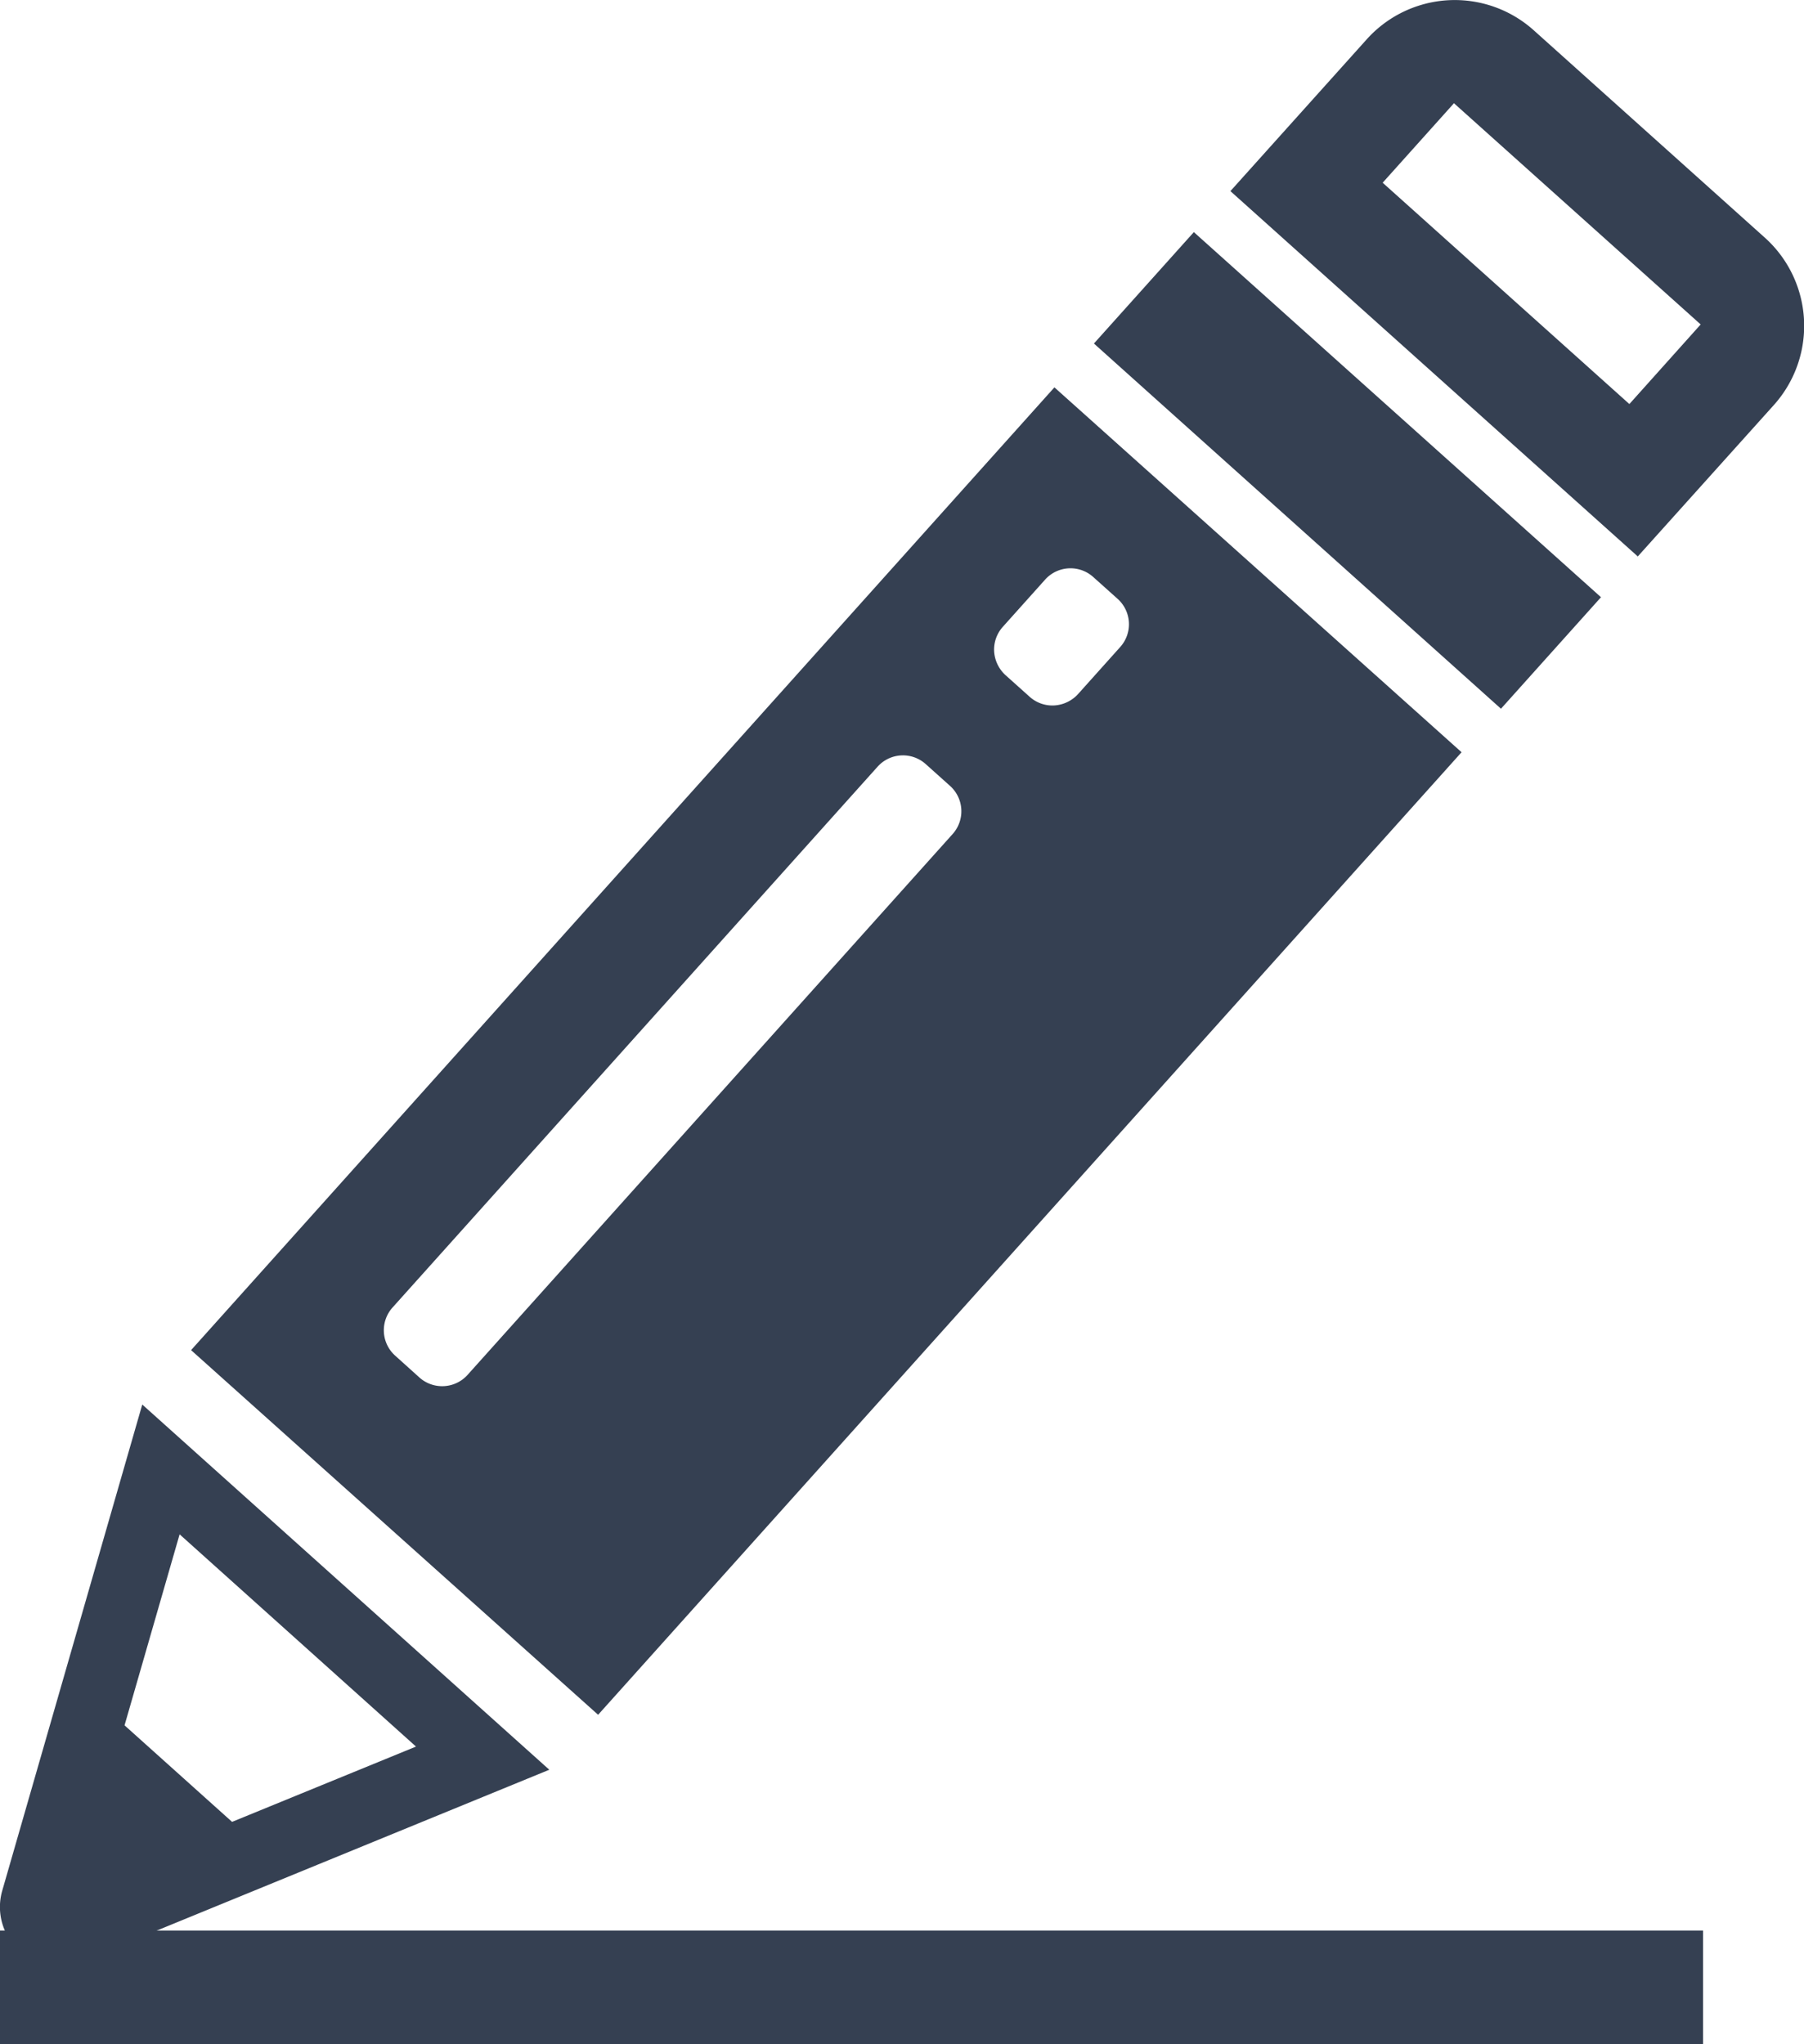 <svg xmlns="http://www.w3.org/2000/svg" width="15.889" height="18" viewBox="0 0 15.889 18">
  <g id="edit-gray-btn" transform="translate(-1.299 0)">
    <path id="Path_40" data-name="Path 40" d="M2.982,11.889,6.567,15.1l7.605-8.476L10.586,3.411ZM9.688,7.346l-4.27,4.76a.3.3,0,0,1-.208.1.3.3,0,0,1-.218-.077l-.212-.191a.3.3,0,0,1-.023-.425l4.27-4.76a.3.3,0,0,1,.426-.024l.212.19A.3.3,0,0,1,9.688,7.346ZM10.93,5.083l.211.189a.3.3,0,0,1,.024.426l-.371.414a.308.308,0,0,1-.209.1.3.3,0,0,1-.218-.077l-.212-.19a.309.309,0,0,1-.1-.209.3.3,0,0,1,.078-.218l.371-.414A.3.3,0,0,1,10.93,5.083Zm.884-3.039L15.4,5.259l-.881.982L10.934,3.025Zm5.027.047L14.808.267a1.042,1.042,0,0,0-1.472.08l-1.2,1.336L15.724,4.9l1.2-1.335A1.044,1.044,0,0,0,16.84,2.09ZM15.65,3.558,13.477,1.609l.628-.7,2.173,1.948ZM1.319,16.648a.519.519,0,0,0,.695.625l4.123-1.689L2.552,12.368ZM4.963,15.38l-1.62.663-.947-.85.485-1.682Z" fill="#354052"/>
    <rect id="Rectangle_464" data-name="Rectangle 464" width="15" height="1" transform="translate(1.299 17)" fill="#354052"/>
  </g>
</svg>
